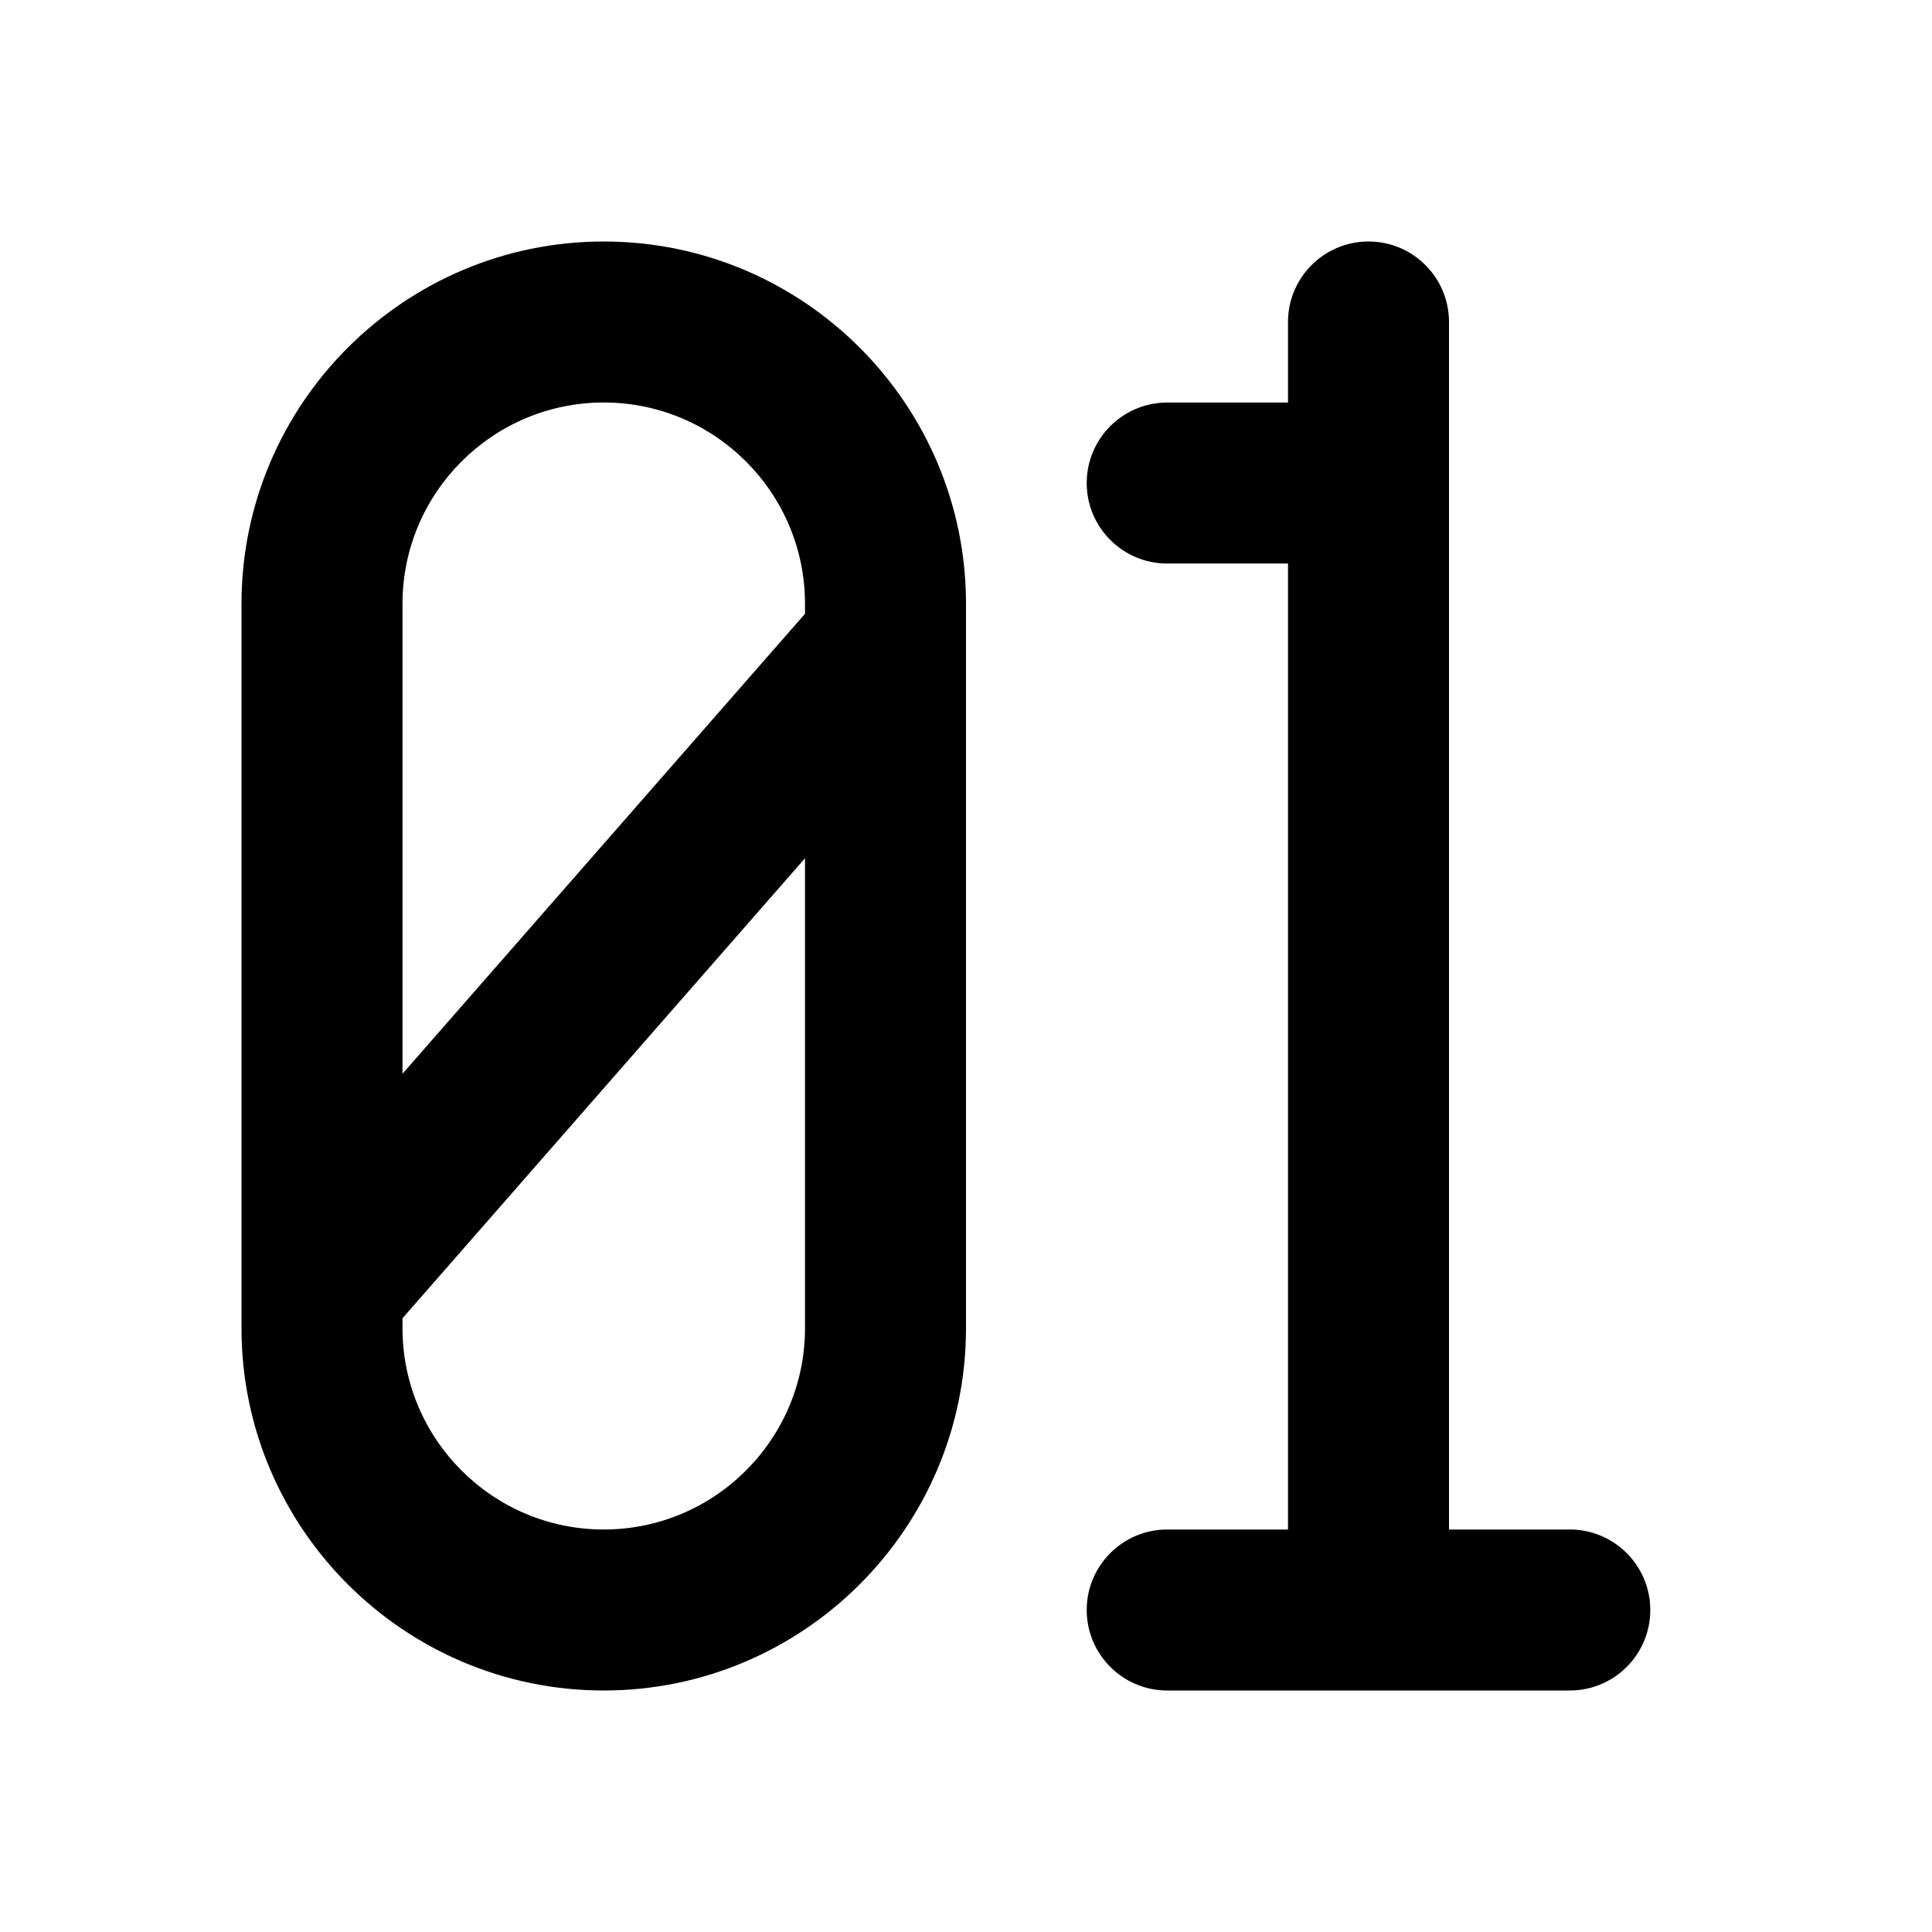 <?xml version="1.0" encoding="utf-8"?>
<!-- Generator: Adobe Illustrator 16.0.0, SVG Export Plug-In . SVG Version: 6.00 Build 0)  -->
<svg xmlns="http://www.w3.org/2000/svg" xmlns:xlink="http://www.w3.org/1999/xlink" version="1.1" id="Capa_1" x="0px" y="0px" width="48px" height="48px" viewBox="0 0 48 48" enable-background="new 0 0 48 48" xml:space="preserve">
<g>
	<path d="M15,6c-4.962,0-9,4.038-9,9v18c0,4.963,4.038,9,9,9s9-4.037,9-9V15C24,10.038,19.962,6,15,6z M20,33c0,2.757-2.243,5-5,5   s-5-2.243-5-5v-0.248l10-11.429V33z M20,15.249L10,26.677V15c0-2.757,2.243-5,5-5s5,2.243,5,5V15.249z"/>
	<path d="M39.001,38H36V8c0-1.104-0.896-2-2-2s-2,0.896-2,2v2.001h-3.001c-1.104,0-2,0.896-2,2s0.896,2,2,2H32V38h-3.001   c-1.104,0-2,0.896-2,2s0.896,2,2,2h10.002c1.104,0,2-0.896,2-2S40.105,38,39.001,38z"/>
</g>
</svg>
